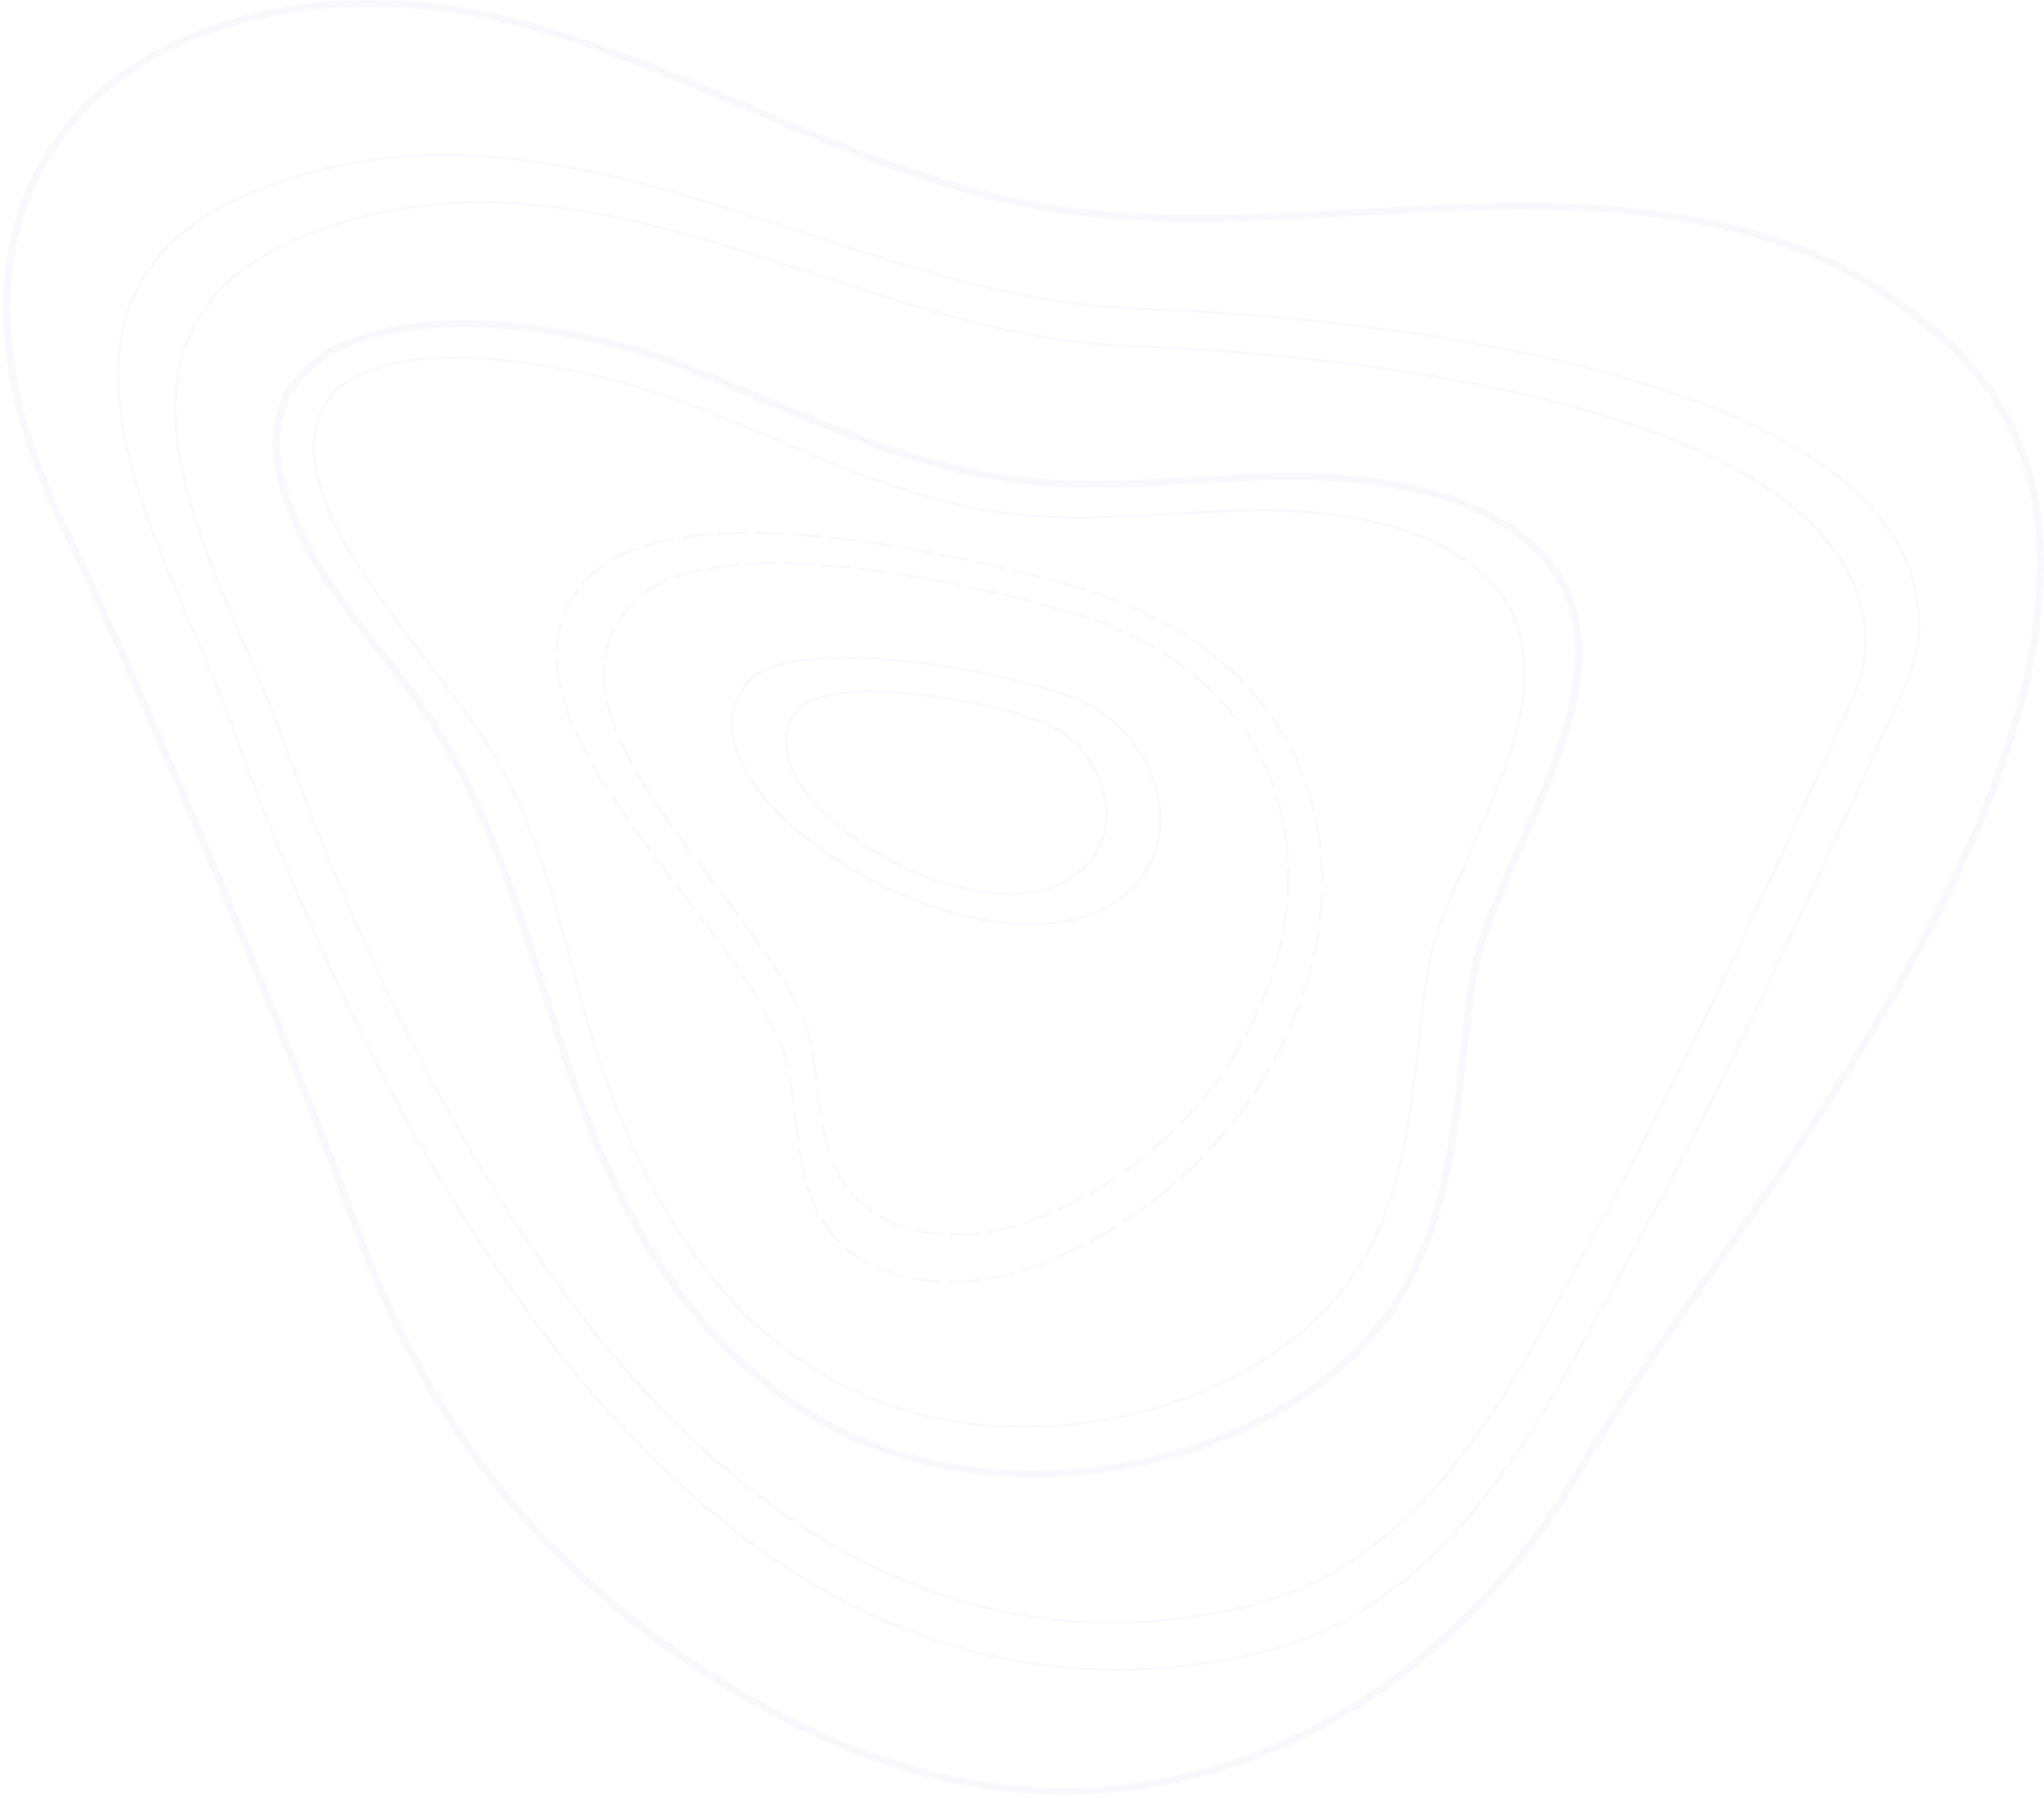 <svg xmlns="http://www.w3.org/2000/svg" width="606" height="533" viewBox="0 0 606 533">
    <g fill="none" fill-rule="evenodd" stroke-linecap="round" stroke-linejoin="round" opacity=".108">
        <g stroke="#B9C0F9">
            <g>
                <path stroke-width="2" d="M466 192.633c.06-13.333-4.607-25.545-17.68-35.285-18.967-14.129-46.225-17.465-71.669-17.027-25.446.44-51.015 3.992-76.217 1.03-35.803-4.209-67.297-21.048-100.016-33.86-55.71-21.815-148.327-21.033-112.334 51.578 8.984 18.123 24.146 33.586 35.746 50.647 23.998 35.303 32.08 76.28 46.04 115.144 13.96 38.863 36.626 78.609 78.708 99.049 55.613 27.01 136.41 6.82 164.969-41.223 16.666-28.037 16.308-62.308 21.196-93.8 4.083-26.288 31.11-64.462 31.257-96.253z" transform="translate(174 -2760) translate(-172 2761)"/>
                <path stroke-width=".7" d="M450 198.428c.052-12.249-4.234-23.468-16.245-32.416-17.424-12.98-42.464-16.044-65.838-15.642-23.377.404-46.866 3.668-70.018.947-32.89-3.867-61.823-19.337-91.88-31.107-51.18-20.04-140.951-30.595-107.886 36.11 8.253 16.649 30.873 43.339 41.53 59.013 22.045 32.432 25.468 68.864 38.293 104.566 12.824 35.702 33.646 72.216 72.305 90.993 51.09 24.814 125.313 6.266 151.55-37.87 15.31-25.757 14.982-57.24 19.472-86.17 3.75-24.15 28.58-59.219 28.717-88.424z" transform="translate(174 -2760) translate(-172 2761)"/>
                <path stroke-width="2" d="M559.76 88.113C528.696 64.917 484.049 59.44 442.373 60.16c-41.68.721-83.561 6.553-124.841 1.69-58.643-6.91-107.976-40.457-163.822-55.588C56.39-20.106-41.055 38.037 17.9 157.242c14.717 29.752 62.909 142.07 85.775 205.871 22.866 63.801 64.88 115.08 133.81 148.636 91.09 44.343 181.146 3.51 227.926-75.362 27.3-46.028 52.87-74.926 85.474-128.265 99.116-162.15 30.292-204.02 8.877-220.01z" transform="translate(174 -2760) translate(-172 2761)"/>
                <path stroke-dasharray="8 3" stroke-width=".709" d="M314.38 180.246c-29.105-8.407-105.815-25.947-128.652-2.558-34.884 35.728 45.58 94.208 52.754 131.007 3.25 16.669 1.44 35.961 15.82 47.83 12.203 10.074 32.38 10.48 48.143 4.82 86.556-31.074 114.229-151.547 11.935-181.099z" transform="translate(174 -2760) translate(-172 2761)"/>
                <path stroke-dasharray="8 3" stroke-width=".709" d="M316.622 172.893c-32.546-9.38-118.325-28.946-143.862-2.854-39.008 39.857 50.968 105.097 58.991 146.149 3.633 18.595 1.61 40.117 17.69 53.358 13.646 11.237 36.208 11.69 53.835 5.377 96.79-34.666 127.733-169.063 13.346-202.03z" transform="translate(174 -2760) translate(-172 2761)"/>
                <path stroke-width=".709" d="M275.425 268.035c20.02 6.611 40.676 7.418 54.423-2.496 19.481-14.056 14.076-42.185-5.83-55.84-15.004-10.293-89.757-24.287-103.835-8.802-18.868 20.752 17.033 54.518 55.242 67.138z" transform="translate(174 -2760) translate(-172 2761)"/>
                <path stroke-width=".709" d="M276.2 260.229c14.976 5.021 30.427 5.634 40.71-1.896 14.573-10.675 10.53-32.039-4.361-42.41-11.224-7.818-67.141-18.446-77.672-6.685-14.114 15.762 12.74 41.406 41.322 50.991z" transform="translate(174 -2760) translate(-172 2761)"/>
                <path stroke-width=".7" d="M126.356 320.007c47.849 89.896 125.386 181.218 239.858 155.62C421.788 463.197 447.61 406.78 469 367.954c28.248-51.276 52.135-104.126 76.03-156.89 2.751-6.077 5.537-12.28 5.894-18.77 4.09-74.322-160.555-88.844-217.312-90.65-79.346-2.523-153.572-61.899-235.676-36.212C12.41 92.197 63.791 167.562 81.73 217.63c10.145 28.311 24.85 65.221 44.626 102.376z" transform="translate(174 -2760) translate(-172 2761)"/>
                <path stroke-width=".7" d="M114.385 323.366c51.001 95.875 133.645 193.27 255.657 165.97C429.277 476.08 456.8 415.91 479.6 374.502c30.109-54.687 55.569-111.051 81.038-167.324 2.932-6.481 5.902-13.098 6.282-20.019 4.36-79.265-171.13-94.753-231.626-96.679-84.572-2.691-163.687-66.015-251.199-38.62-91.161 28.545-36.396 108.922-17.274 162.32 10.813 30.195 26.486 69.56 47.564 109.186z" transform="translate(174 -2760) translate(-172 2761)"/>
            </g>
        </g>
    </g>
</svg>
